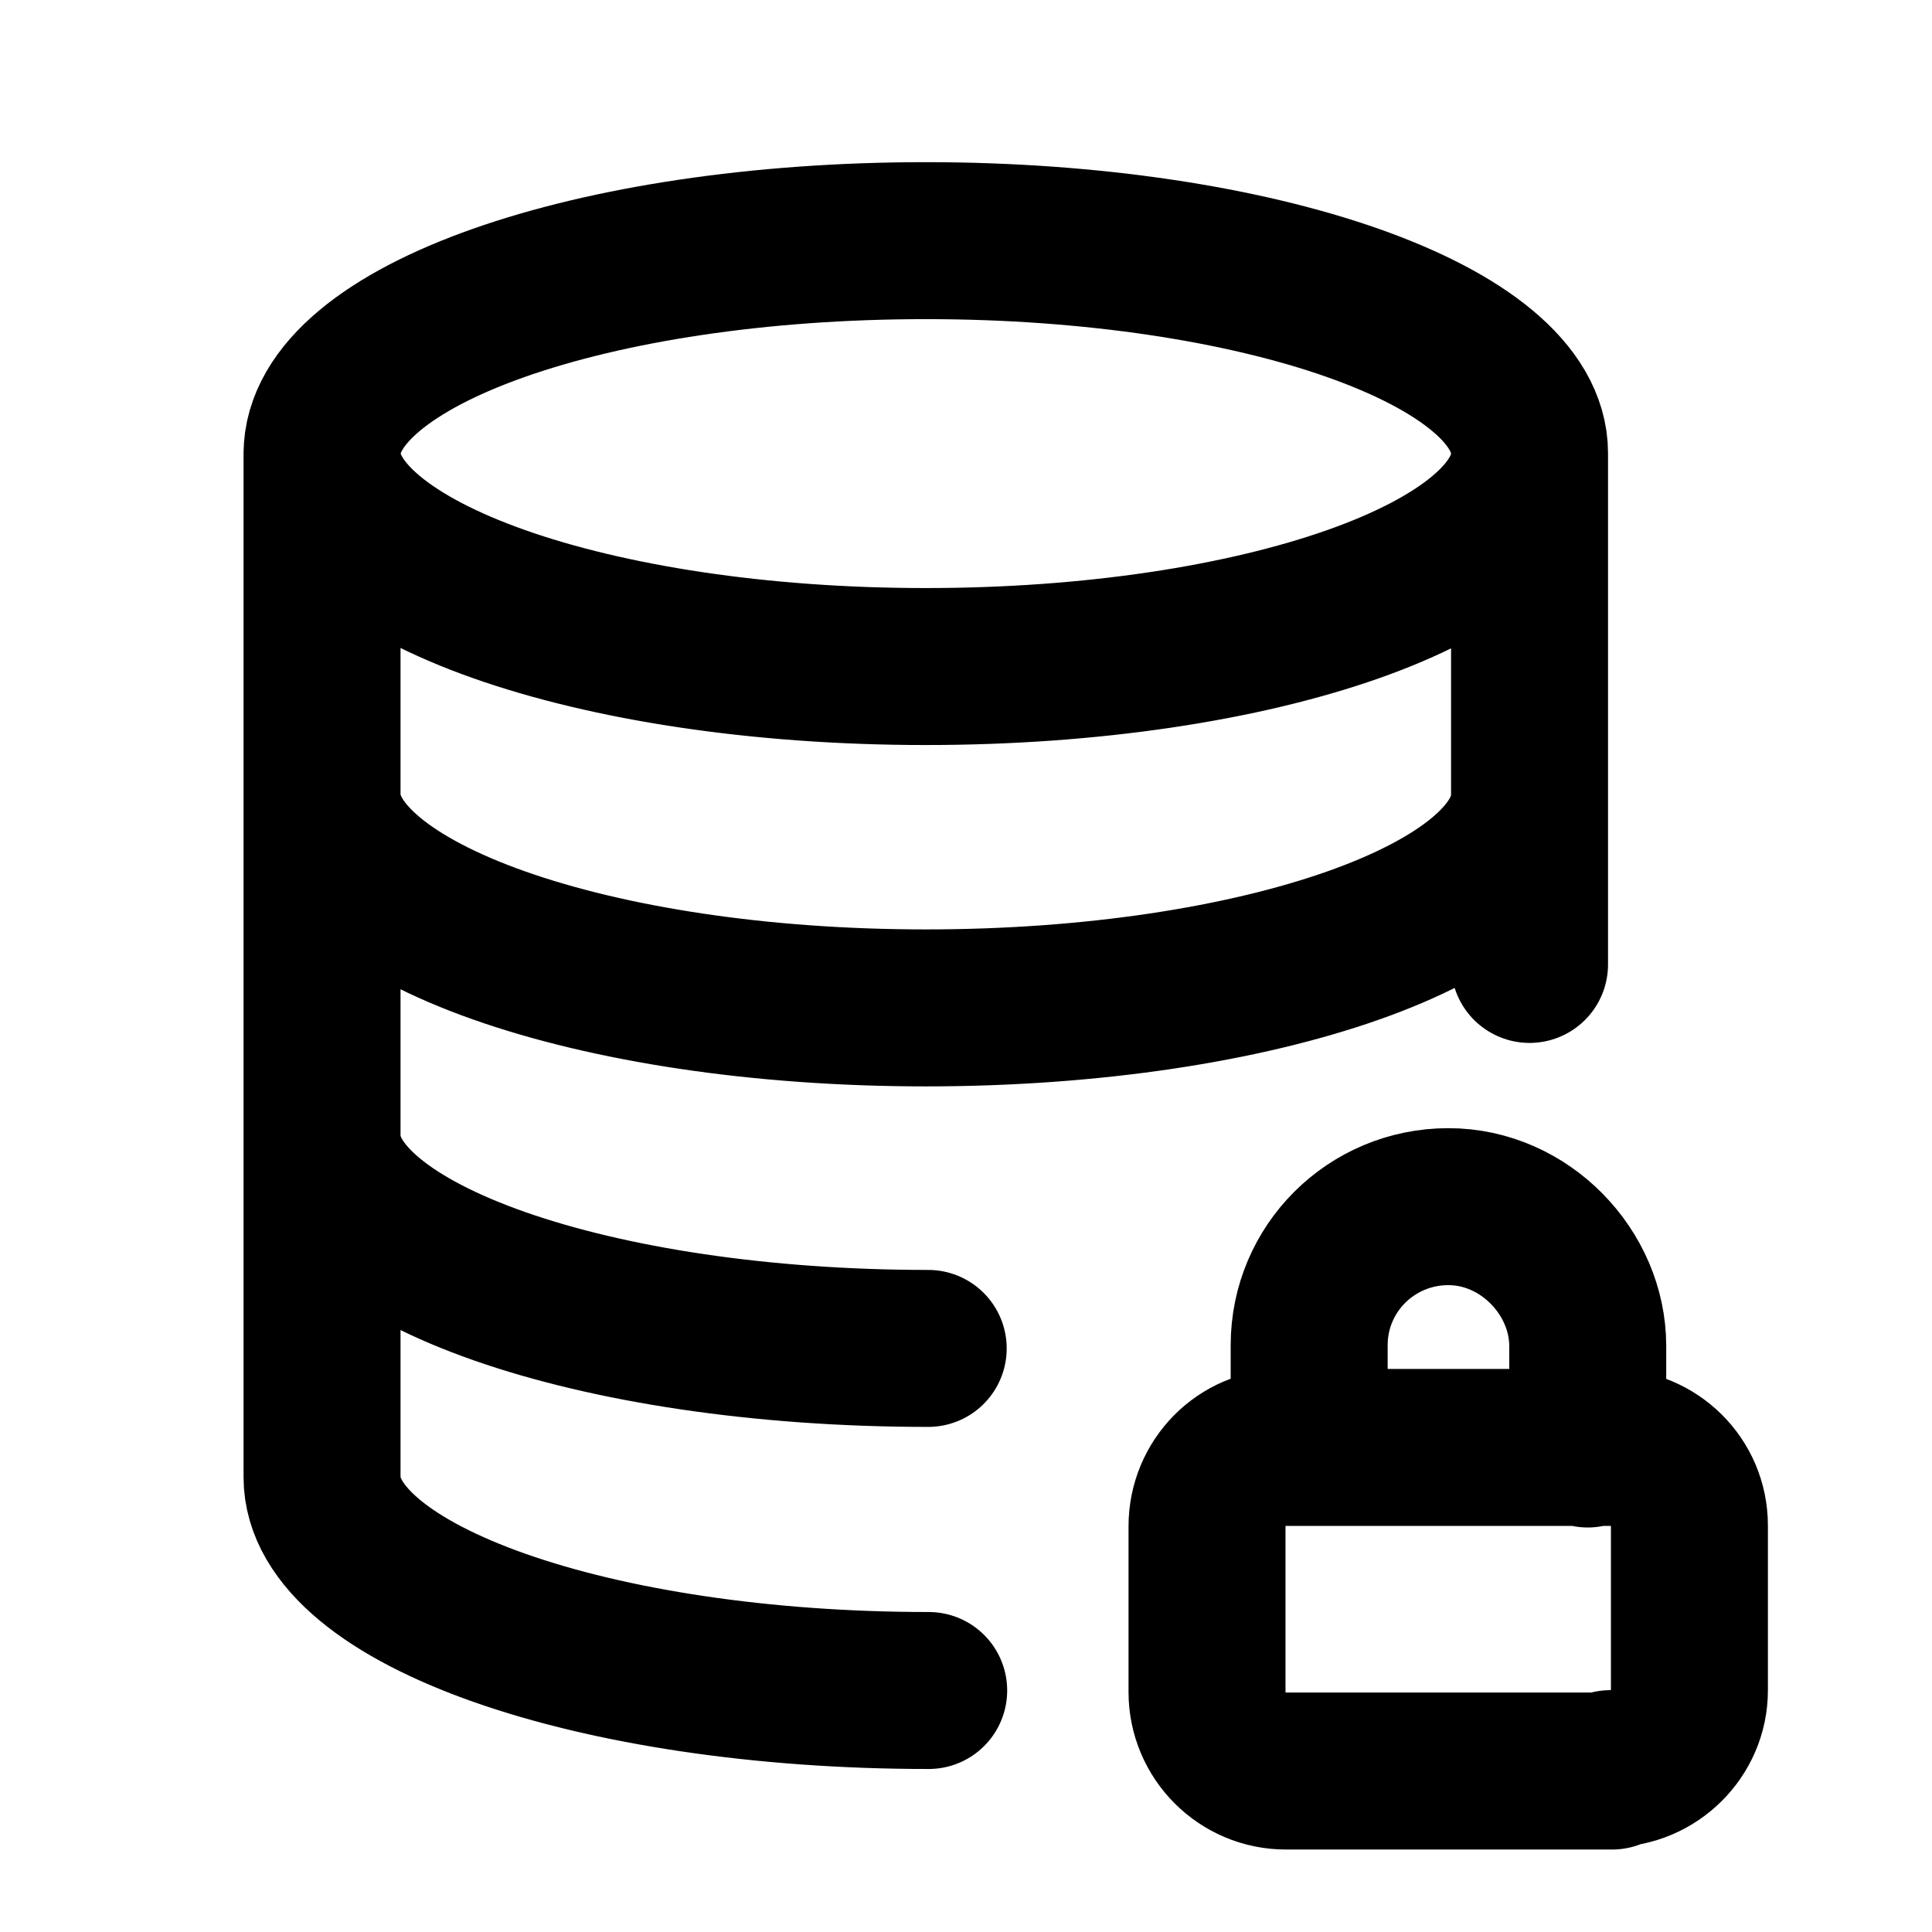 <svg width="16" height="16" viewBox="0 0 16 16" fill="none" xmlns="http://www.w3.org/2000/svg">
<path d="M2.667 9.407C2.667 10.38 4.913 11.167 7.687 11.167M12.667 3.76C12.667 4.733 10.427 5.52 7.667 5.52C4.9 5.52 2.667 4.727 2.667 3.753M12.667 6.587C12.667 7.56 10.427 8.347 7.667 8.347C4.9 8.347 2.667 7.553 2.667 6.58M13.149 12V11.147C13.149 10.54 12.629 9.993 11.995 9.993C11.355 9.993 10.842 10.507 10.842 11.14V11.987M7.691 14C4.916 14 2.667 13.207 2.667 12.233V3.76C2.667 2.78 4.9 1.993 7.667 1.993C10.427 1.993 12.667 2.78 12.667 3.753V7.987M13.351 14.667H10.649C10.289 14.667 9.996 14.373 9.996 14.013V12.64C9.996 12.28 10.283 11.987 10.643 11.987H13.344C13.697 11.987 13.991 12.273 13.991 12.633V14C13.991 14.353 13.697 14.647 13.337 14.647L13.351 14.667Z" stroke="black" stroke-width="1.3" stroke-linecap="round" stroke-linejoin="round"/>
</svg>

